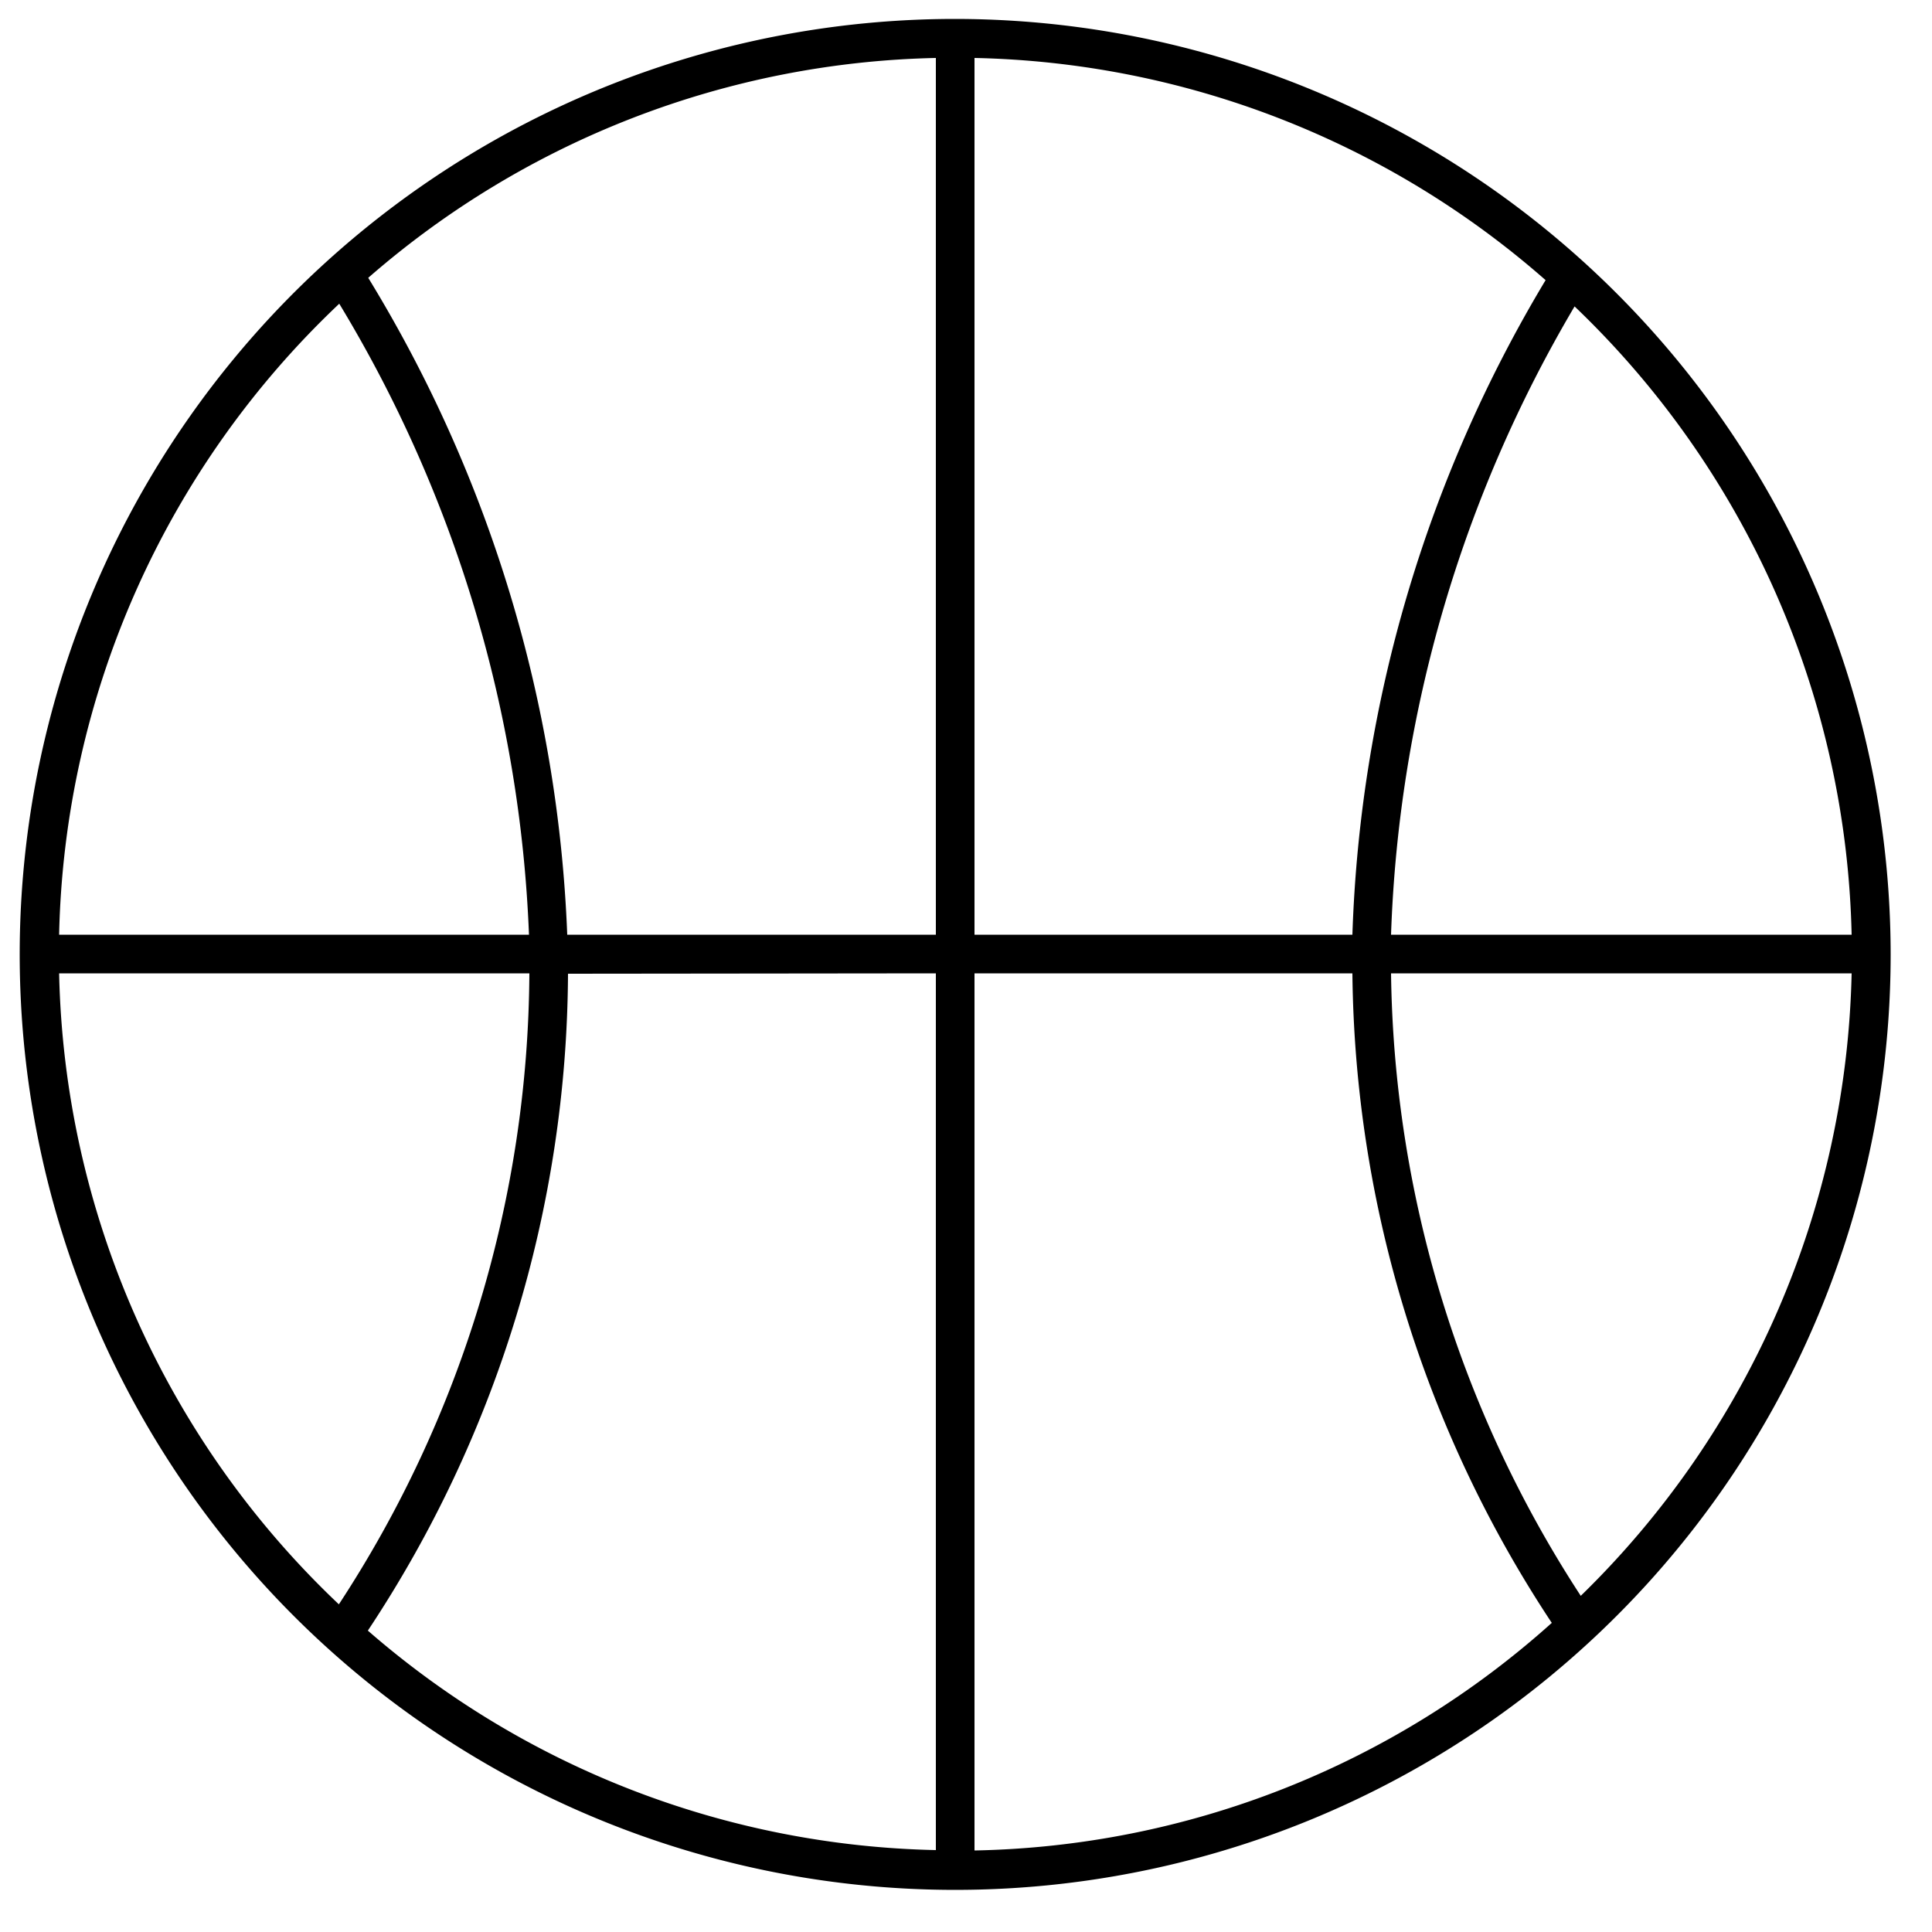 <svg id="ICONS" xmlns="http://www.w3.org/2000/svg" viewBox="0 0 50 50"><path d="M24.72.49a24.21,24.21,0,1,0,24.21,24.2A24.23,24.23,0,0,0,24.72.49Zm23.2,23.7H36A34.22,34.22,0,0,1,40.75,7.93,23.19,23.19,0,0,1,47.92,24.19Zm-22.7,0V1.5A23.11,23.11,0,0,1,40,7.25a35.12,35.12,0,0,0-5,16.94Zm-1,0H14.68a35.17,35.17,0,0,0-5.15-17A23.08,23.08,0,0,1,24.22,1.5Zm0,1V47.88A23.11,23.11,0,0,1,9.52,42.2a31,31,0,0,0,5.18-17Zm1,0H35A31,31,0,0,0,40.16,42a23,23,0,0,1-14.94,5.89ZM8.78,7.86a34.09,34.09,0,0,1,4.91,16.33H1.53A23.15,23.15,0,0,1,8.78,7.86ZM1.53,25.19H13.7A30.08,30.08,0,0,1,8.77,41.52,23.16,23.16,0,0,1,1.53,25.19ZM40.91,41.3A30.16,30.16,0,0,1,36,25.19H47.92A23.18,23.18,0,0,1,40.91,41.3Z"/></svg>
